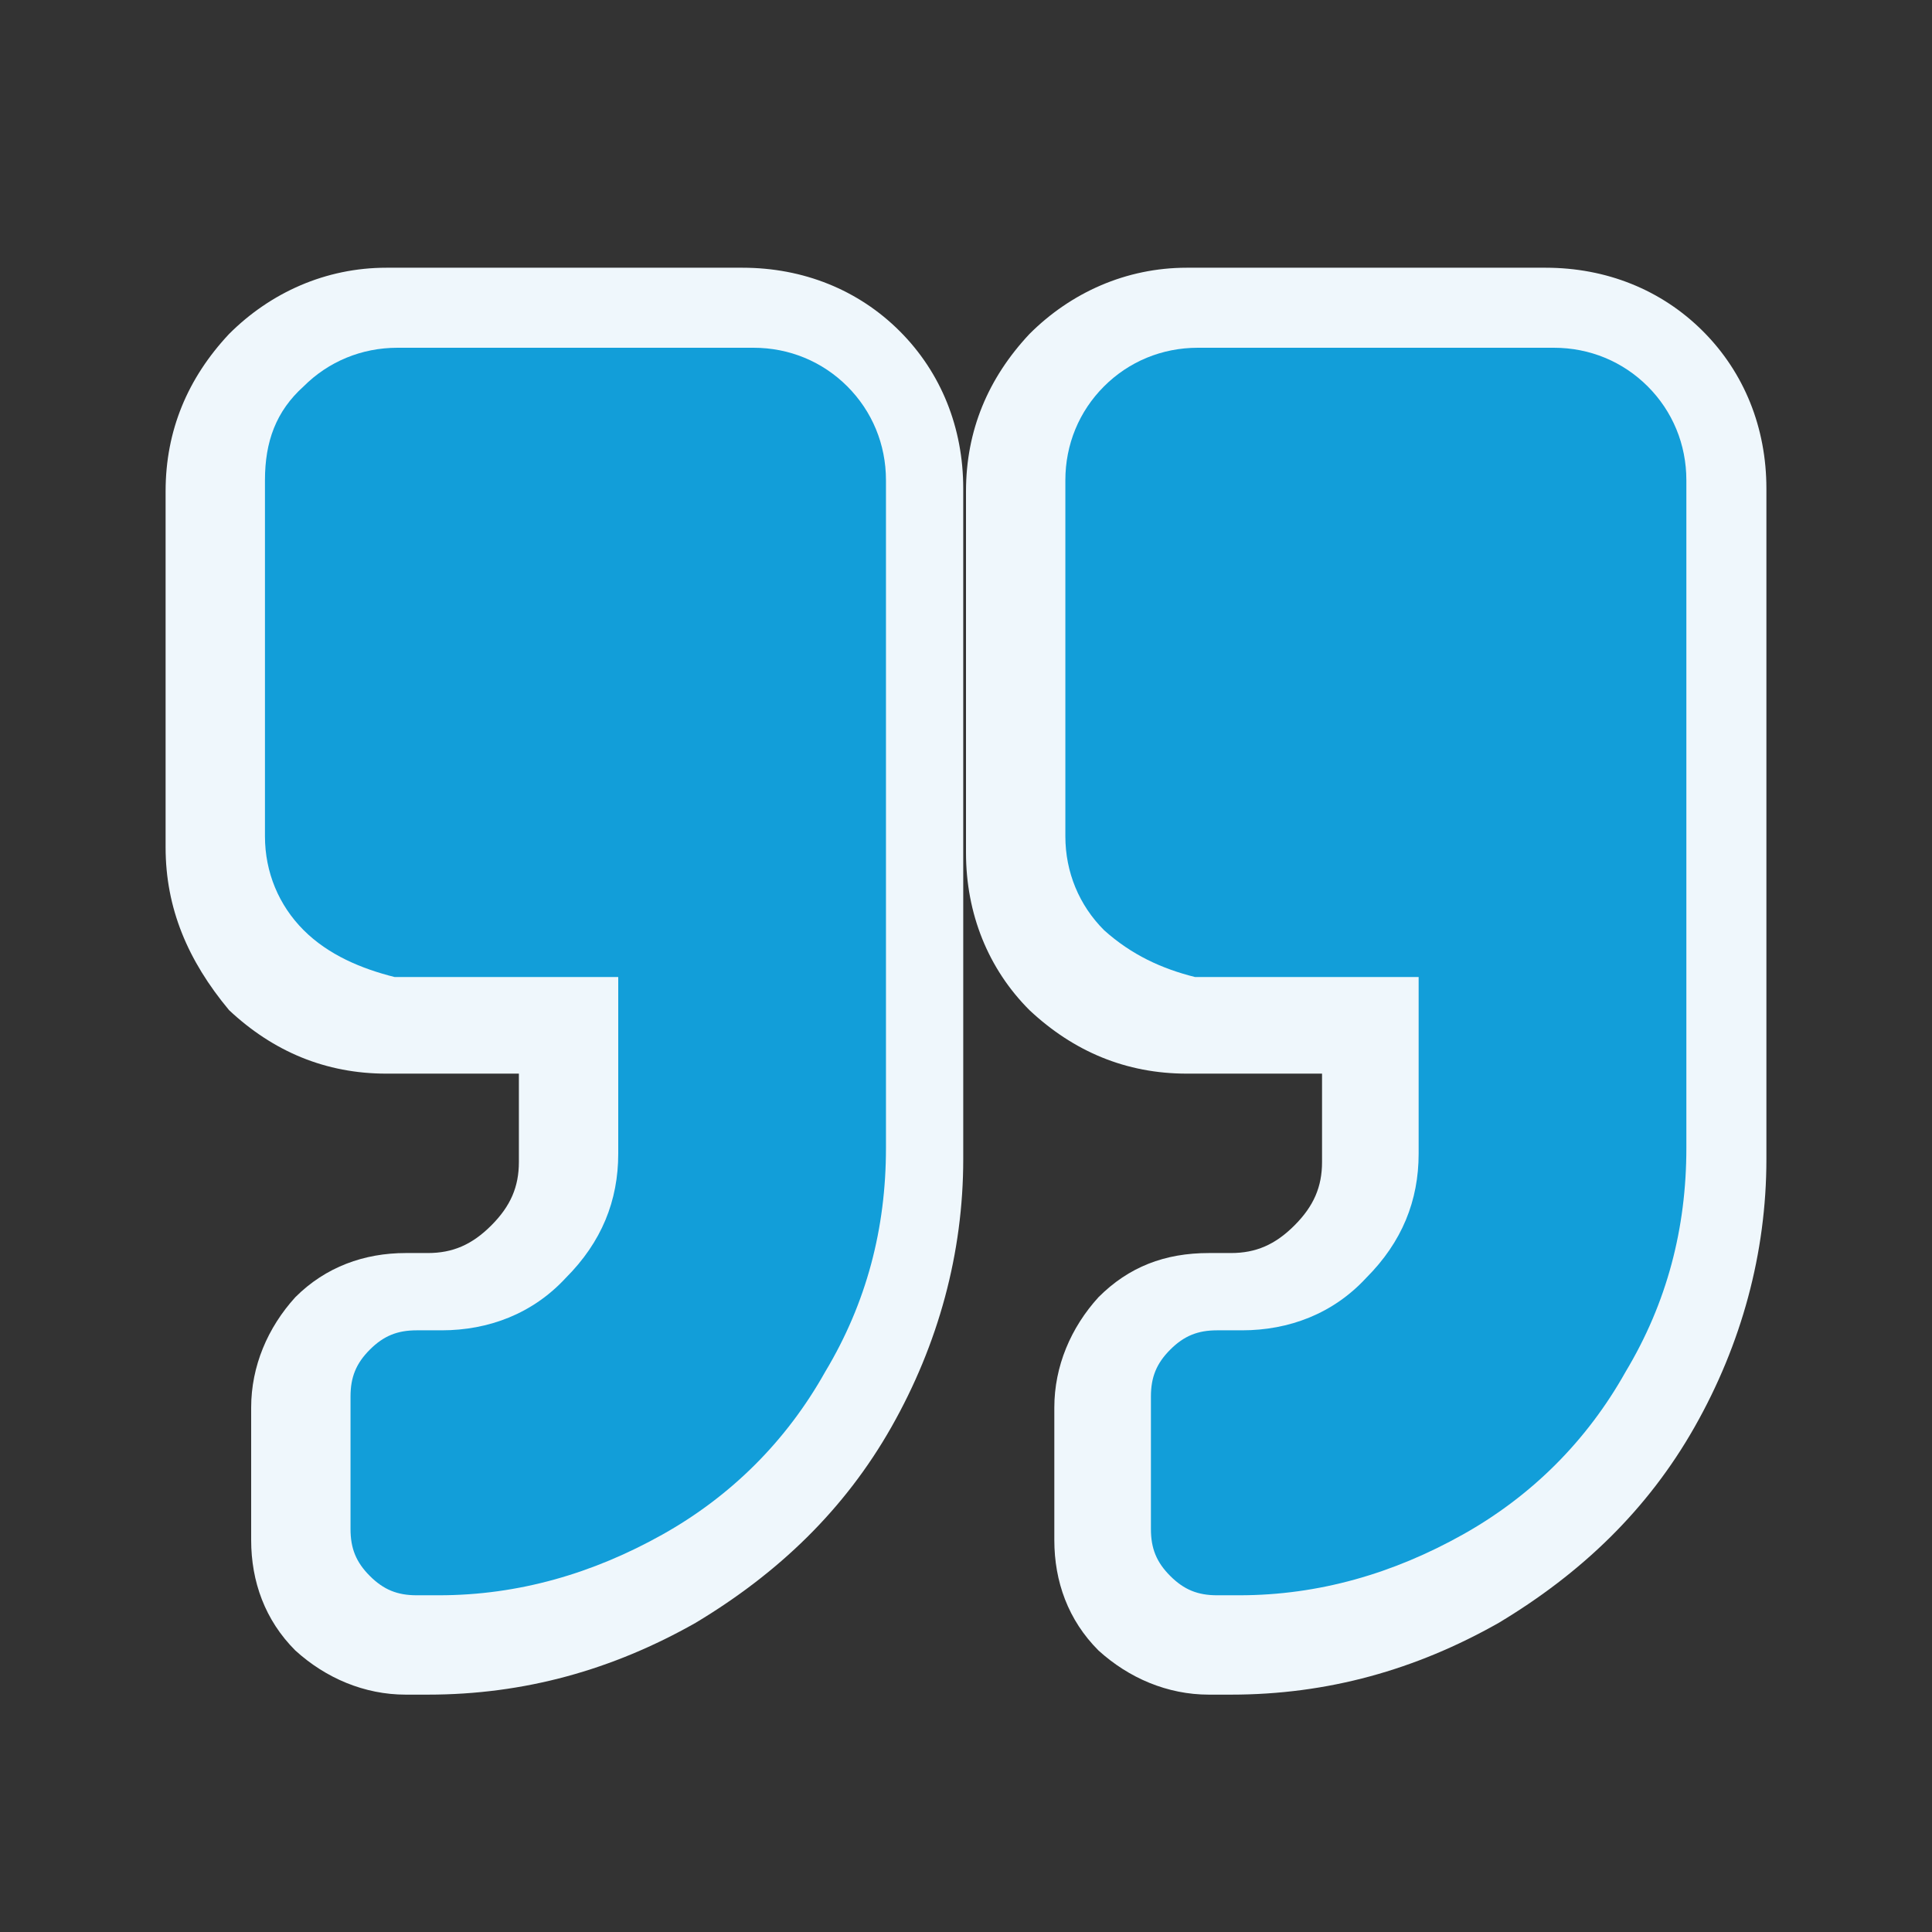 <?xml version="1.0" encoding="utf-8"?>
<!-- Generator: Adobe Illustrator 22.0.1, SVG Export Plug-In . SVG Version: 6.00 Build 0)  -->
<svg version="1.1" id="Layer_1" xmlns="http://www.w3.org/2000/svg" xmlns:xlink="http://www.w3.org/1999/xlink" x="0px" y="0px"
	 viewBox="0 0 70 70" style="enable-background:new 0 0 70 70;" xml:space="preserve">
<rect x="0" y="0" width="70" height="70" fill="#333333" stroke="none"/>
<style type="text/css">
	.st0{fill:#EFF7FC;}
	.st1{fill:#129ED9;}
</style>
<g>
	<g>
		<g>
			<path class="st0" d="M26.9,9.7c2.2,0,4.2,0.8,5.7,2.3c1.5,1.5,2.3,3.5,2.3,5.7V42c0,3.4-0.9,6.7-2.6,9.7c-1.7,3-4.1,5.3-7.1,7.1
				c-3,1.7-6.2,2.6-9.7,2.6h-0.8c-1.5,0-2.9-0.6-4-1.6c-1.1-1.1-1.6-2.5-1.6-4v-4.8c0-1.5,0.6-2.9,1.6-4c1.1-1.1,2.5-1.6,4-1.6h0.8
				c0.9,0,1.6-0.3,2.3-1c0.7-0.7,1-1.4,1-2.3v-3.2H14c-2.2,0-4.1-0.8-5.7-2.3C6.8,34.8,6,32.9,6,30.7V17.8c0-2.2,0.8-4.1,2.3-5.7
				c1.5-1.5,3.5-2.4,5.7-2.4H26.9z M56,9.7c2.2,0,4.2,0.8,5.7,2.3c1.5,1.5,2.3,3.5,2.3,5.7V42c0,3.4-0.9,6.7-2.6,9.7
				c-1.7,3-4.1,5.3-7.1,7.1c-3,1.7-6.2,2.6-9.7,2.6h-0.8c-1.5,0-2.9-0.6-4-1.6c-1.1-1.1-1.6-2.5-1.6-4v-4.8c0-1.5,0.6-2.9,1.6-4
				c1.1-1.1,2.4-1.6,4-1.6h0.8c0.9,0,1.6-0.3,2.3-1c0.7-0.7,1-1.4,1-2.3v-3.2h-4.9c-2.2,0-4.1-0.8-5.7-2.3c-1.5-1.5-2.3-3.5-2.3-5.7
				V17.8c0-2.2,0.8-4.1,2.3-5.7c1.5-1.5,3.5-2.4,5.7-2.4H56z"/>
			<path class="st0" d="M39.6,34.1c-0.9-0.9-1.4-2.1-1.4-3.4V17.8c0-1.3,0.5-2.5,1.4-3.4c0.9-0.9,2.1-1.4,3.4-1.4H56
				c1.3,0,2.5,0.5,3.4,1.4c0.9,0.9,1.4,2.1,1.4,3.4V42c0,2.9-0.7,5.6-2.2,8.1c-1.4,2.5-3.4,4.4-5.9,5.9c-2.5,1.4-5.2,2.2-8.1,2.2
				h-0.8c-0.7,0-1.2-0.2-1.7-0.7c-0.5-0.5-0.7-1-0.7-1.7v-4.8c0-0.7,0.2-1.2,0.7-1.7c0.5-0.5,1-0.7,1.7-0.7h0.8
				c1.7,0,3.3-0.6,4.5-1.9c1.3-1.3,1.9-2.8,1.9-4.5v-6.4h-8.1C41.7,35.5,40.6,35,39.6,34.1z M10.6,34.1c-0.9-0.9-1.4-2.1-1.4-3.4
				V17.8c0-1.3,0.5-2.5,1.4-3.4c0.9-0.9,2.1-1.4,3.4-1.4h12.9c1.3,0,2.5,0.5,3.4,1.4c0.9,0.9,1.4,2.1,1.4,3.4V42
				c0,2.9-0.7,5.6-2.2,8.1c-1.4,2.5-3.4,4.4-5.9,5.9c-2.5,1.4-5.2,2.2-8.1,2.2h-0.8c-0.7,0-1.2-0.2-1.7-0.7c-0.5-0.5-0.7-1-0.7-1.7
				v-4.8c0-0.7,0.2-1.2,0.7-1.7c0.5-0.5,1-0.7,1.7-0.7h0.8c1.7,0,3.3-0.6,4.5-1.9c1.3-1.3,1.9-2.8,1.9-4.5v-6.4H14
				C12.7,35.5,11.6,35,10.6,34.1z"/>
		</g>
	</g>
	<g>
		<g>
			<path class="st1" d="M11,33.7c-0.9-0.9-1.4-2.1-1.4-3.4V17.4C9.6,16,10,14.9,11,14c0.9-0.9,2.1-1.4,3.4-1.4h12.9
				c1.3,0,2.5,0.5,3.4,1.4c0.9,0.9,1.4,2.1,1.4,3.4v24.2c0,2.9-0.7,5.6-2.2,8.1c-1.4,2.5-3.4,4.5-5.9,5.9c-2.5,1.4-5.2,2.2-8.1,2.2
				h-0.8c-0.7,0-1.2-0.2-1.7-0.7c-0.5-0.5-0.7-1-0.7-1.7v-4.8c0-0.7,0.2-1.2,0.7-1.7c0.5-0.5,1-0.7,1.7-0.7H16
				c1.7,0,3.3-0.6,4.5-1.9c1.3-1.3,1.9-2.8,1.9-4.5v-6.4h-8.1C13.1,35.1,11.9,34.6,11,33.7z M40,33.7c-0.9-0.9-1.4-2.1-1.4-3.4V17.4
				c0-1.3,0.5-2.5,1.4-3.4c0.9-0.9,2.1-1.4,3.4-1.4h12.9c1.3,0,2.5,0.5,3.4,1.4c0.9,0.9,1.4,2.1,1.4,3.4v24.2c0,2.9-0.7,5.6-2.2,8.1
				c-1.4,2.5-3.4,4.5-5.9,5.9c-2.5,1.4-5.2,2.2-8.1,2.2h-0.8c-0.7,0-1.2-0.2-1.7-0.7c-0.5-0.5-0.7-1-0.7-1.7v-4.8
				c0-0.7,0.2-1.2,0.7-1.7c0.5-0.5,1-0.7,1.7-0.7H45c1.7,0,3.3-0.6,4.5-1.9c1.3-1.3,1.9-2.8,1.9-4.5v-6.4h-8.1
				C42.1,35.1,41,34.6,40,33.7z"/>
		</g>
	</g>
</g>
</svg>
